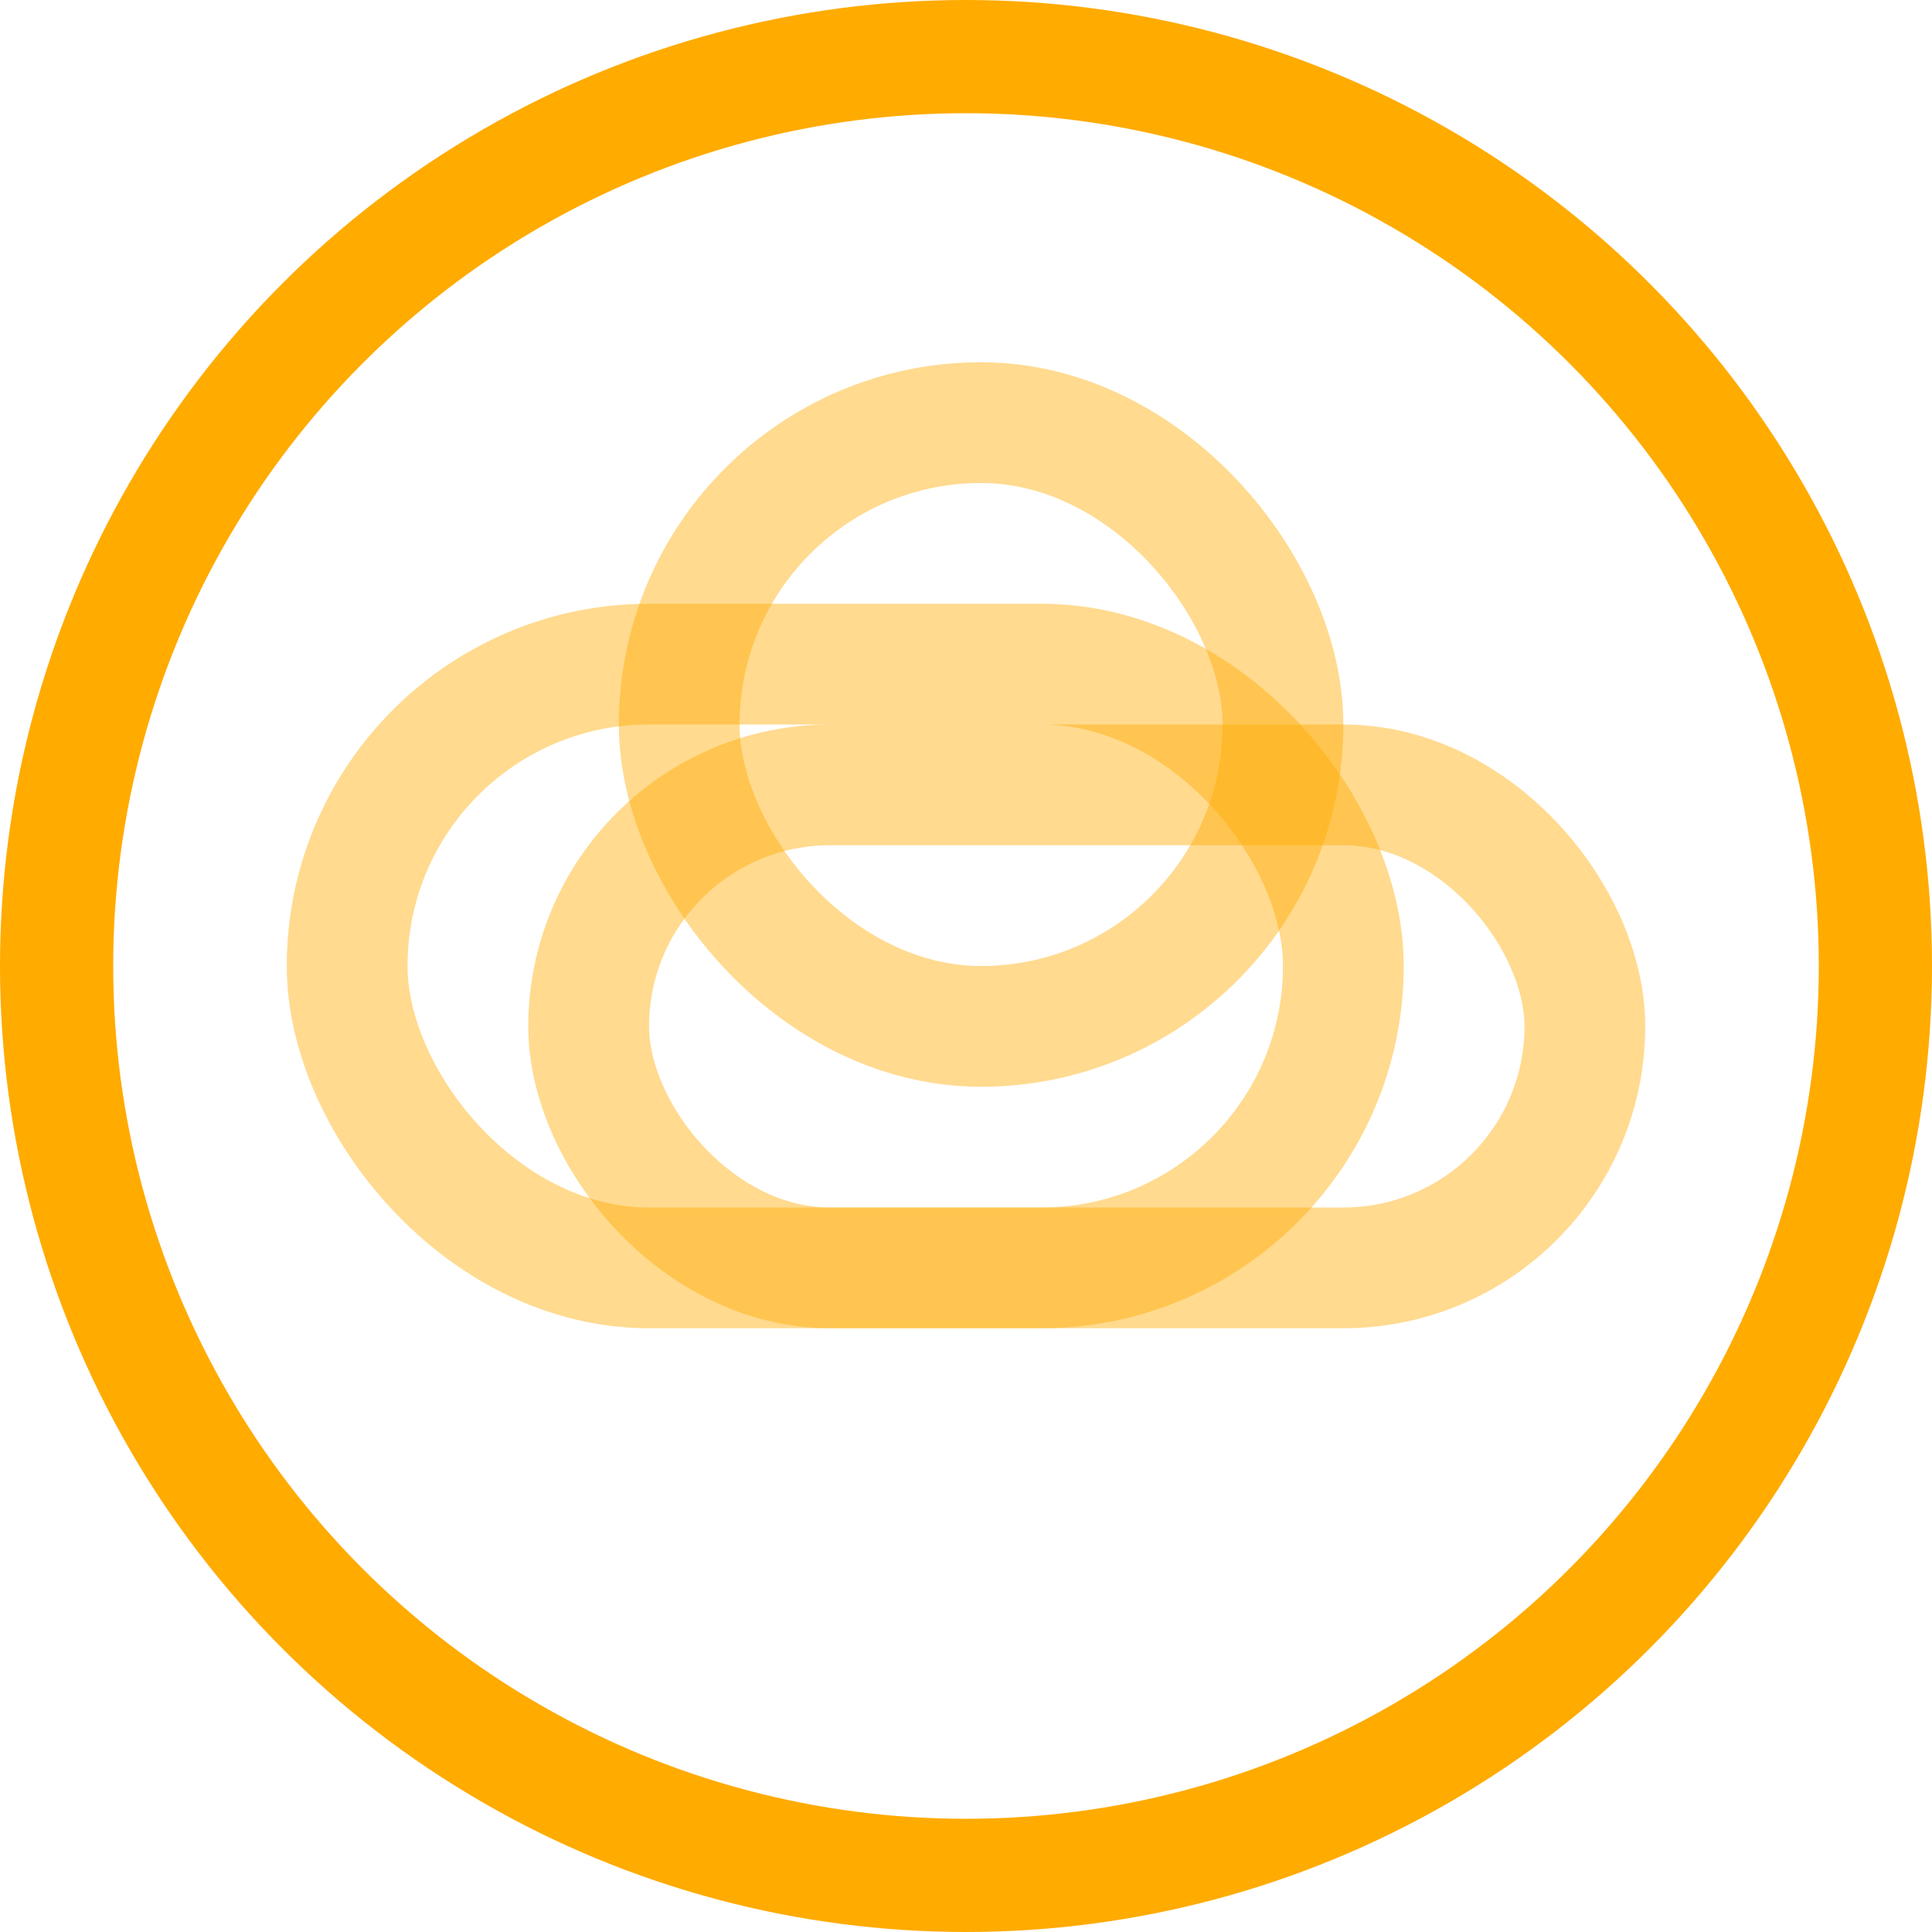 <?xml version="1.0" encoding="UTF-8" standalone="no"?>
<svg xmlns:inkscape="http://www.inkscape.org/namespaces/inkscape" xmlns:sodipodi="http://sodipodi.sourceforge.net/DTD/sodipodi-0.dtd" xmlns="http://www.w3.org/2000/svg" xmlns:svg="http://www.w3.org/2000/svg" xmlns:rdf="http://www.w3.org/1999/02/22-rdf-syntax-ns#" xmlns:cc="http://creativecommons.org/ns#" xmlns:dc="http://purl.org/dc/elements/1.1/" width="1024" height="1024" viewBox="0 0 1024 1024" version="1.1" id="svg8">
  <rect style="fill:none;stroke:#ffab00;stroke-width:64;stroke-linecap:round;stroke-linejoin:round;stroke-opacity:0.44;paint-order:fill markers stroke;stop-color:#000000" id="rect928" width="528" height="256" x="312" y="416" rx="128" ry="128"/>
  <rect style="fill:none;stroke:#ffab00;stroke-width:64;stroke-linecap:round;stroke-linejoin:round;stroke-miterlimit:4;stroke-dasharray:none;stroke-opacity:0.44;paint-order:fill markers stroke;stop-color:#000000" id="rect928-33" width="528" height="320" x="184" y="352" rx="160" ry="160"/>
  <rect style="fill:none;stroke:#ffab00;stroke-width:64;stroke-linecap:round;stroke-linejoin:round;stroke-opacity:0.44;paint-order:fill markers stroke;stop-color:#000000" id="rect928-3" width="320" height="320" x="360" y="224" rx="192" ry="192"/>
  <defs id="defs2"/>
  <circle r="482" cy="512" cx="512" id="circle" style="fill:none;stroke:#ffab00;stroke-width:60;stroke-linecap:square;stroke-miterlimit:4;stroke-dasharray:none;stroke-opacity:1;paint-order:fill markers stroke;stop-color:#000000"/>
</svg>
